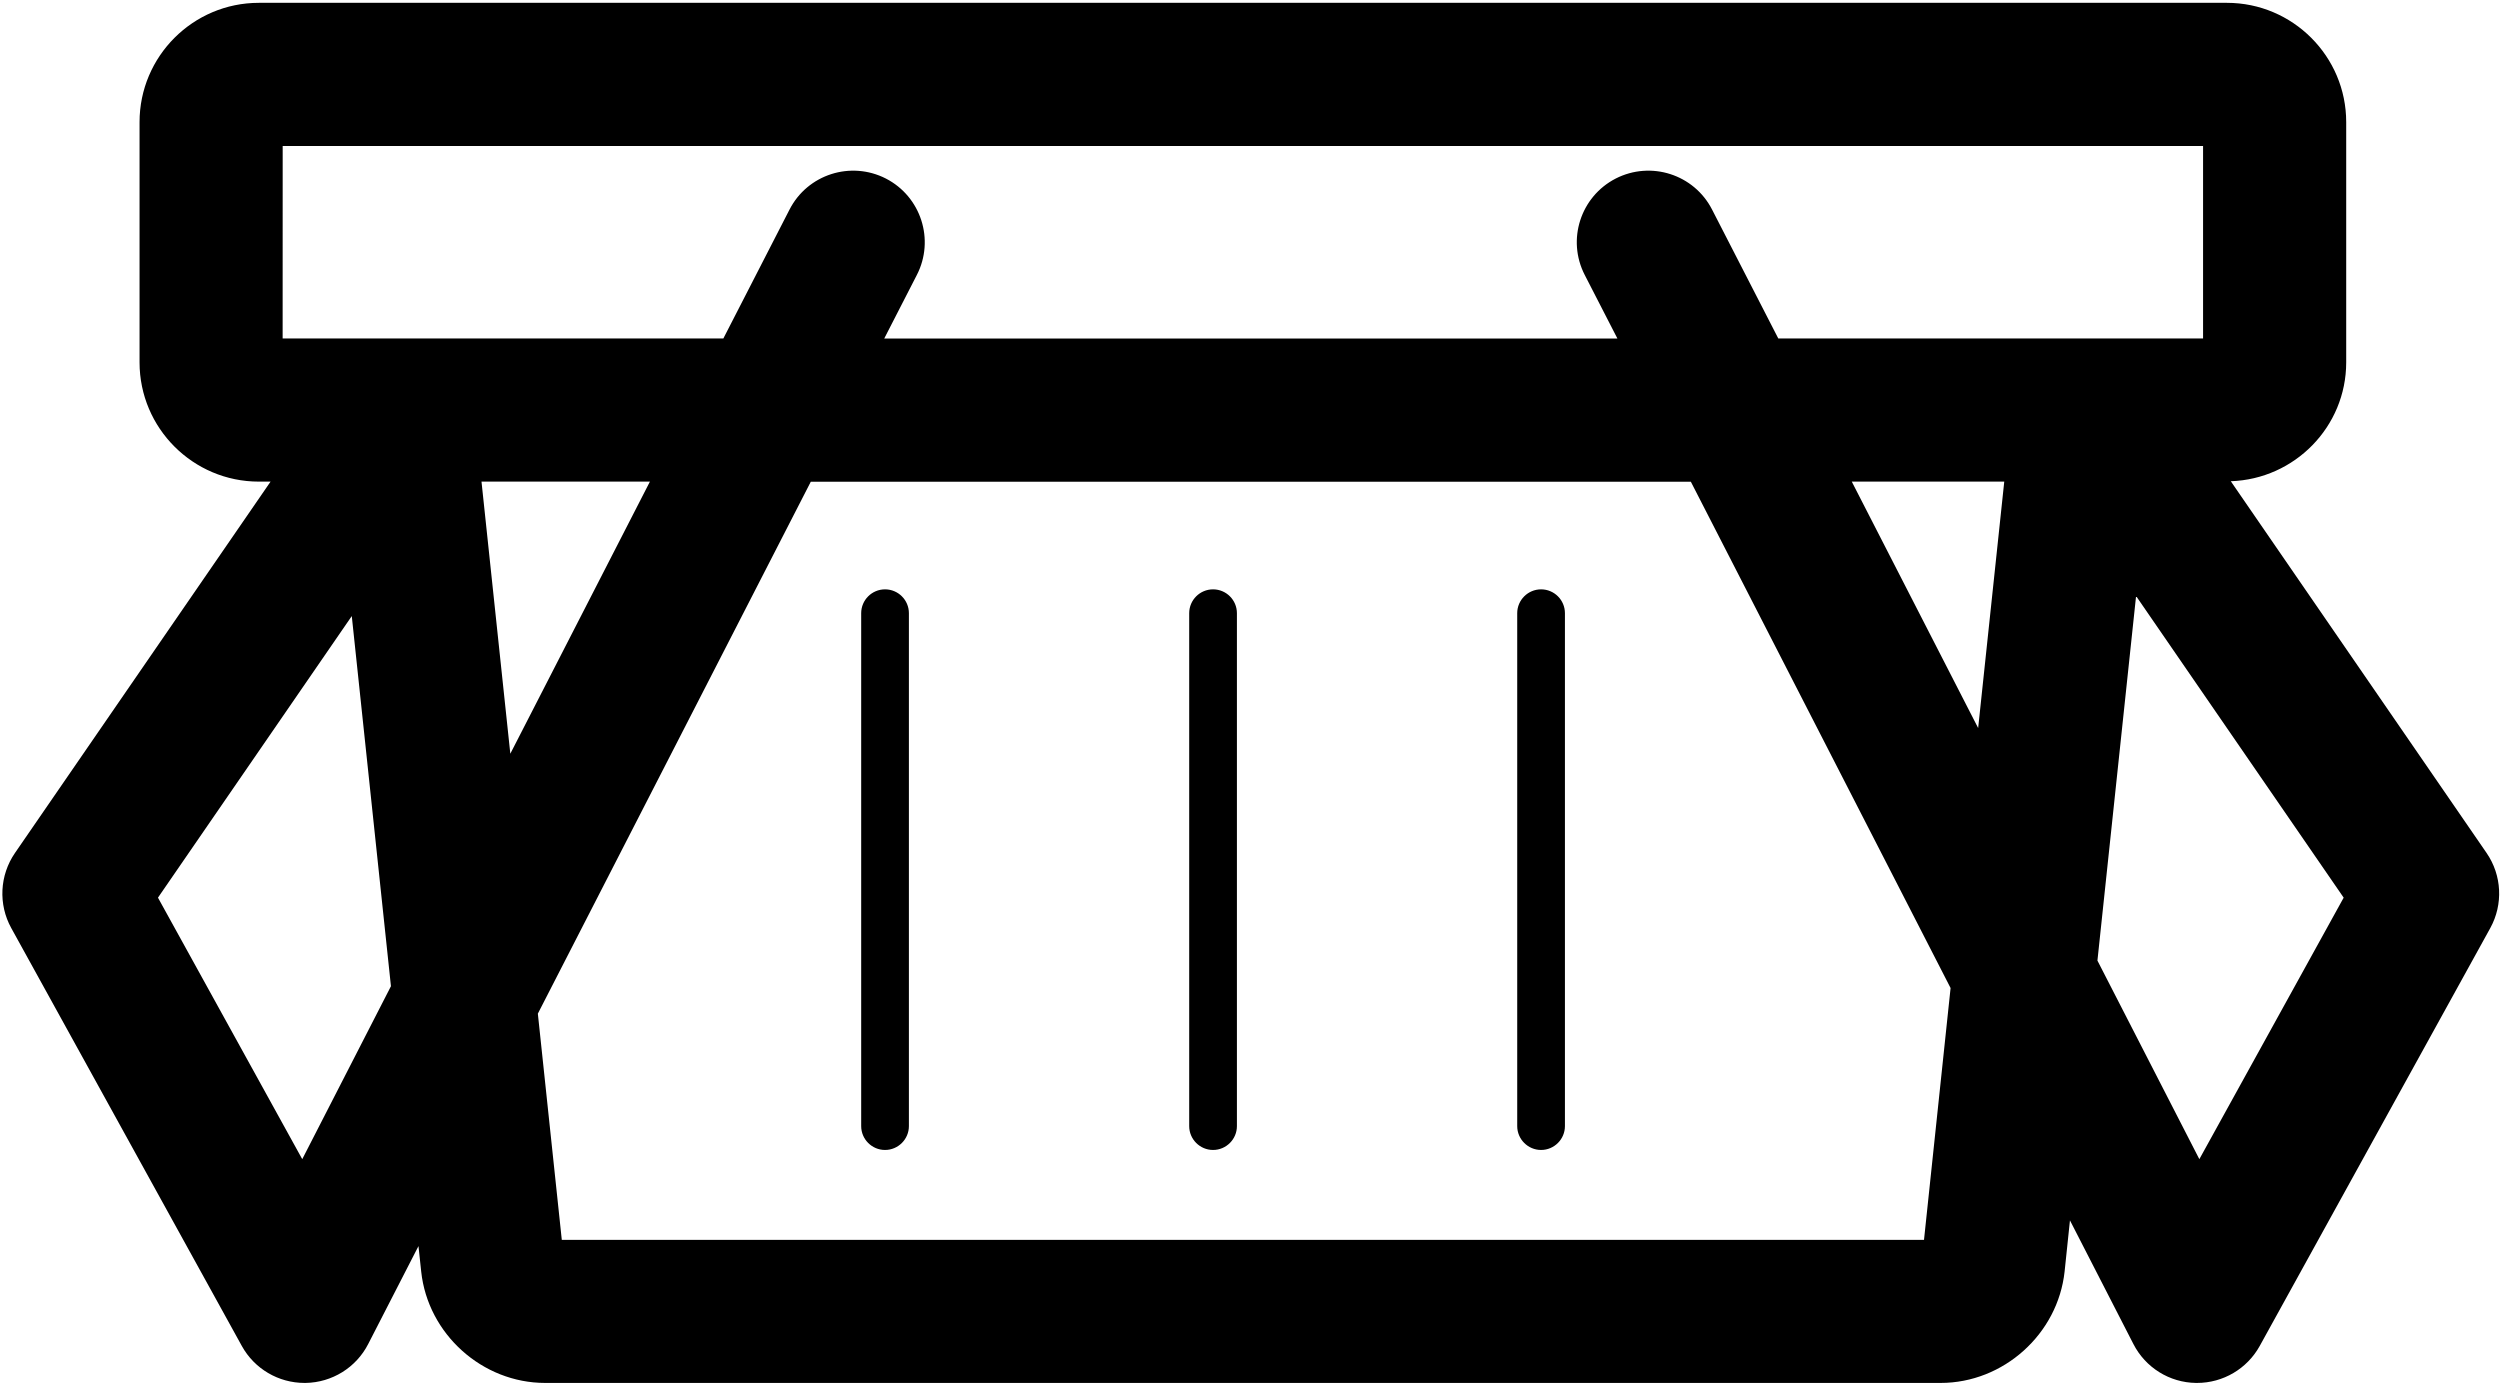 <svg width="801" height="444" viewBox="0 0 801 444" fill="none" xmlns="http://www.w3.org/2000/svg">
<path d="M714.745 154.188C735.229 153.5 751.723 136.731 751.723 116.094V39.125C751.723 18.045 734.571 0.908 713.506 0.908H82.929C61.864 0.908 44.712 18.045 44.712 39.125V116.094C44.712 137.174 61.864 154.31 82.929 154.31H86.69L4.799 273.287C-0.124 280.441 -0.582 289.766 3.606 297.348L77.487 431.26C81.523 438.567 89.227 443.092 97.574 443.092C97.681 443.092 97.803 443.092 97.91 443.092C106.379 442.954 114.099 438.185 117.966 430.633L134.078 399.25L134.95 407.397C137.09 427.438 154.532 443.092 174.649 443.092H621.786C641.903 443.092 659.345 427.438 661.501 407.382L663.213 391.01L683.544 430.633C687.412 438.185 695.132 442.985 703.6 443.092C703.707 443.092 703.83 443.092 703.937 443.092C712.283 443.092 719.973 438.552 724.008 431.26L797.889 297.348C802.062 289.766 801.619 280.441 796.697 273.287L714.745 154.188ZM633.801 233.266L593.307 154.31H642.163L633.801 233.266ZM90.572 46.768H705.863V108.45H569.765L548.547 67.146C542.769 55.864 528.95 51.446 517.668 57.209C506.402 63.003 501.953 76.822 507.747 88.088L518.218 108.466H283.307L293.763 88.088C299.542 76.837 295.093 63.003 283.842 57.209C272.561 51.446 258.742 55.864 252.963 67.146L231.761 108.45H90.557L90.572 46.768ZM154.272 154.31H208.234L163.505 241.491L154.272 154.31ZM96.84 371.397L50.613 287.611L112.708 197.388L125.258 315.983L96.84 371.397ZM616.451 397.262H180L172.326 324.773L259.781 154.341H541.745L624.966 316.564L616.451 397.262ZM704.671 371.397L672.018 307.774L684.4 190.968L750.913 287.611L704.671 371.397Z" fill="black"/>
<path d="M283.567 188.828C279.348 188.828 275.924 192.252 275.924 196.471V360.803C275.924 365.007 279.348 368.447 283.567 368.447C287.786 368.447 291.211 365.007 291.211 360.803V196.471C291.211 192.252 287.786 188.828 283.567 188.828Z" fill="black"/>
<path d="M388.663 188.828C384.444 188.828 381.02 192.252 381.02 196.471V360.803C381.02 365.007 384.444 368.447 388.663 368.447C392.883 368.447 396.307 365.007 396.307 360.803V196.471C396.307 192.252 392.883 188.828 388.663 188.828Z" fill="black"/>
<path d="M493.76 188.828C489.556 188.828 486.116 192.252 486.116 196.471V360.803C486.116 365.007 489.556 368.447 493.76 368.447C497.979 368.447 501.403 365.007 501.403 360.803V196.471C501.403 192.252 497.979 188.828 493.76 188.828Z" fill="black"/>
</svg>
